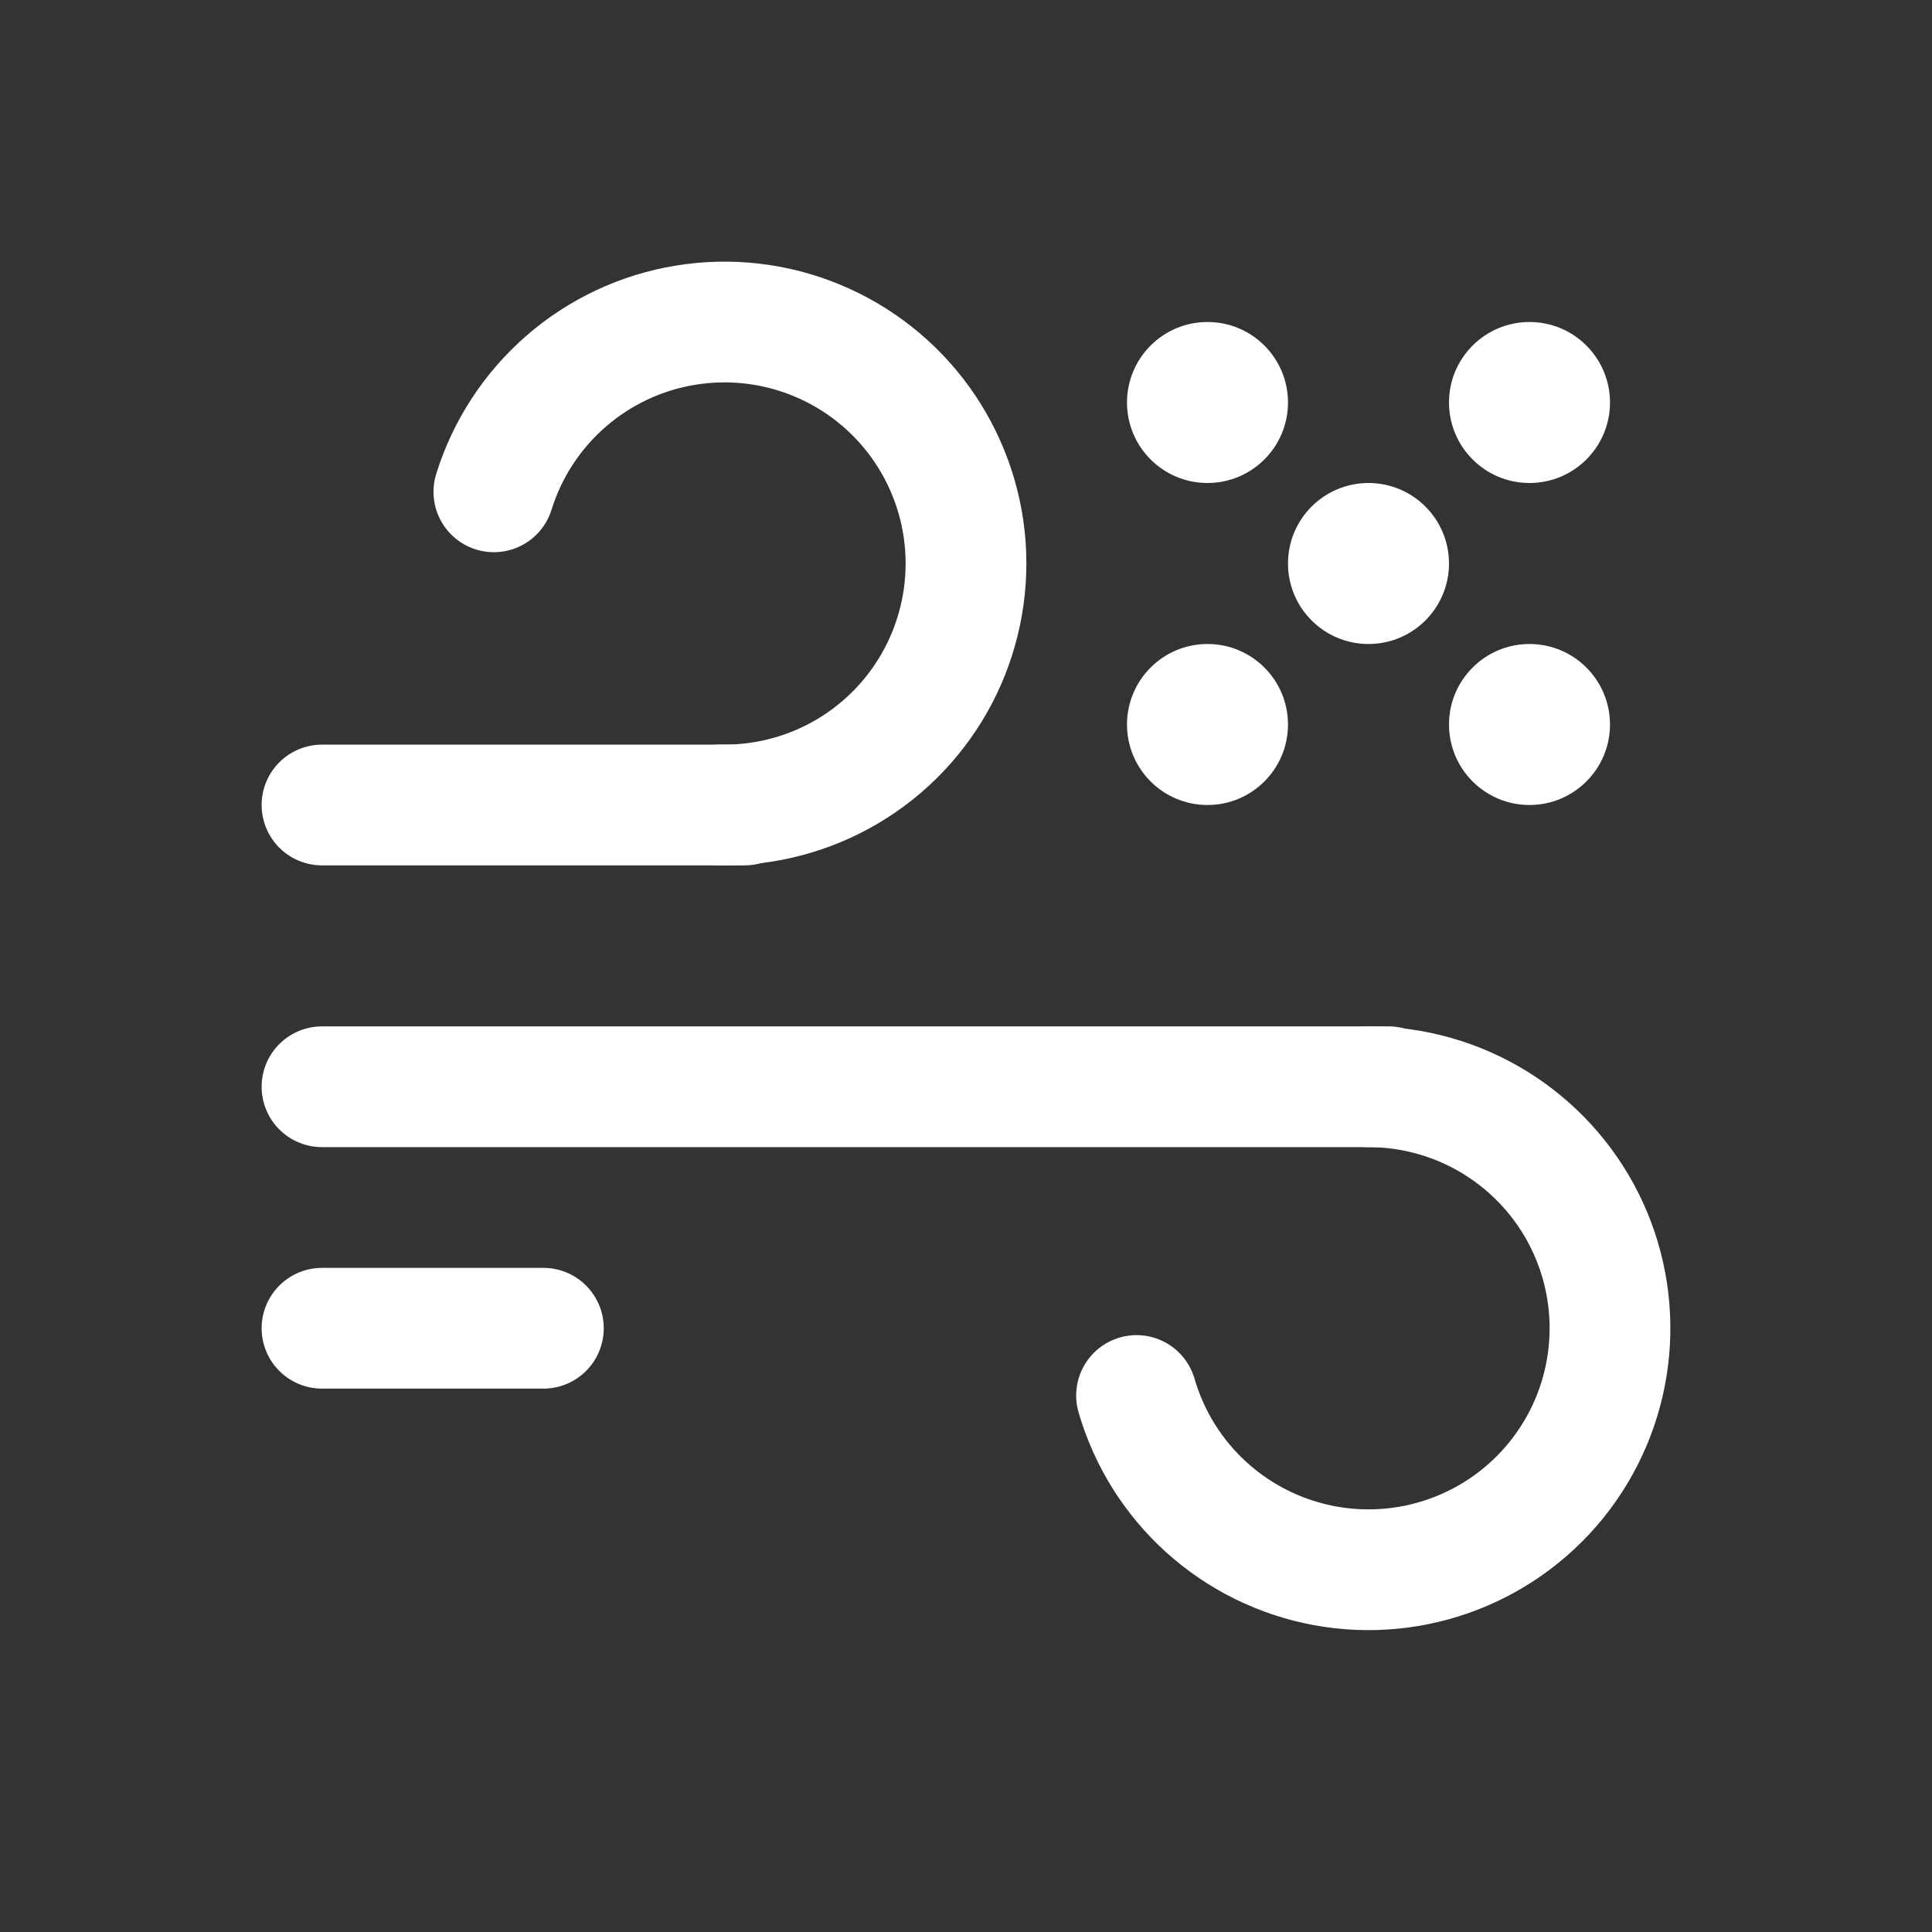 <svg width="48" height="48" viewBox="0 0 48 48" fill="none" xmlns="http://www.w3.org/2000/svg">
<rect x="0" y="0" width="48" height="48" fill="#333333" stroke="none"/>
<path d="M8 20H18.5" stroke="white" stroke-width="3" stroke-linecap="round" stroke-linejoin="round"/>
<path d="M8 27H34.5" stroke="white" stroke-width="3" stroke-linecap="round" stroke-linejoin="round"/>
<path d="M12.27 12.219C12.601 11.155 13.222 10.204 14.063 9.472C14.904 8.741 15.932 8.258 17.033 8.079C18.133 7.899 19.261 8.029 20.291 8.455C21.321 8.88 22.213 9.585 22.865 10.488C23.517 11.392 23.905 12.46 23.985 13.572C24.064 14.684 23.832 15.796 23.316 16.783C22.799 17.771 22.017 18.595 21.058 19.163C20.098 19.73 19 20.02 17.886 19.999" stroke="white" stroke-width="3" stroke-linecap="round"/>
<path d="M34 27C35.115 27 36.207 27.311 37.155 27.897C38.103 28.483 38.87 29.322 39.368 30.319C39.866 31.316 40.076 32.432 39.975 33.542C39.875 34.652 39.467 35.712 38.797 36.604C38.128 37.495 37.223 38.182 36.185 38.588C35.147 38.994 34.016 39.103 32.92 38.902C31.823 38.701 30.805 38.199 29.977 37.452C29.15 36.705 28.548 35.742 28.237 34.671" stroke="white" stroke-width="3" stroke-linecap="round"/>
<circle cx="30" cy="10" r="2" fill="white"/>
<circle cx="30" cy="18" r="2" fill="white"/>
<circle cx="34" cy="14" r="2" fill="white"/>
<circle cx="38" cy="10" r="2" fill="white"/>
<circle cx="38" cy="18" r="2" fill="white"/>
<path d="M8 33H13.5" stroke="white" stroke-width="3" stroke-linecap="round" stroke-linejoin="round"/>
</svg>

